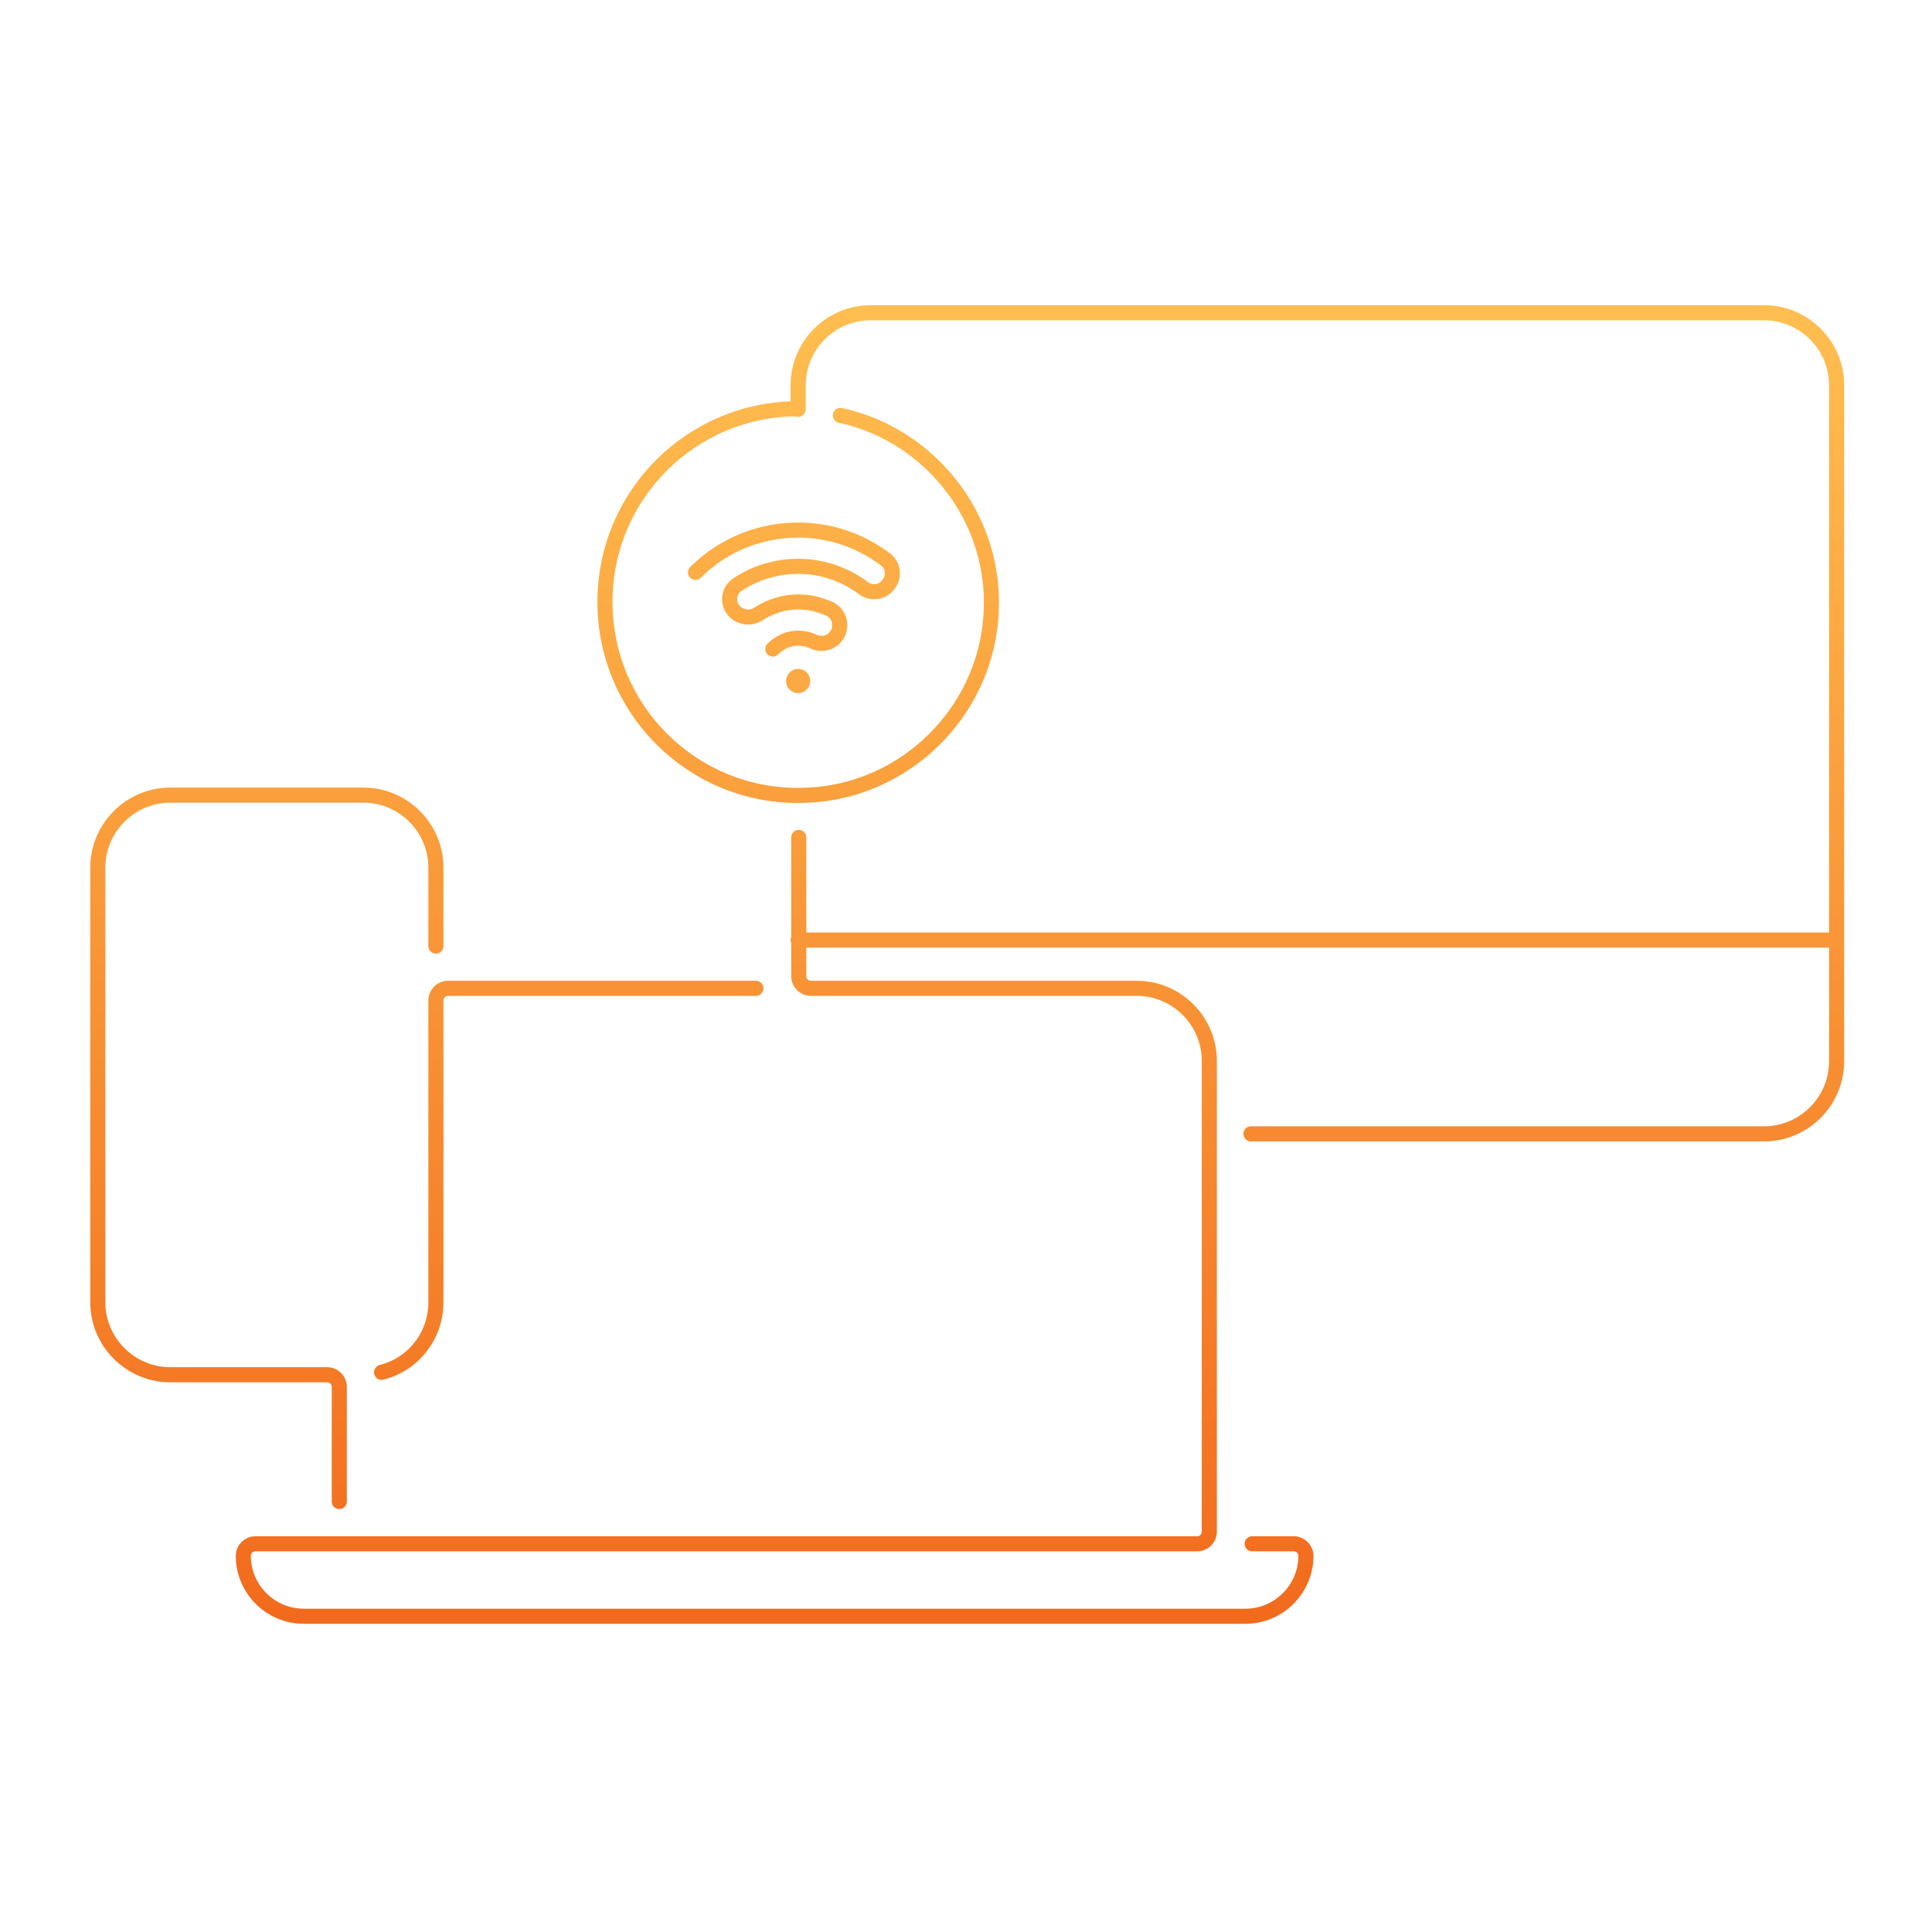 <svg xmlns="http://www.w3.org/2000/svg" width="320" height="320" fill="none" viewBox="0 0 320 320"><path stroke="url(#a)" stroke-linecap="round" stroke-linejoin="round" stroke-miterlimit="10" stroke-width="2.5" d="M132.2 67.8v-4c0-6.6 5.4-12 12-12h148c6.6 0 12 5.4 12 12v112c0 6.6-5.4 12-12 12h-85m-75-32.1h172m-179 8h-51c-1.1 0-2 .9-2 2v50c0 5.6-3.8 10.3-9 11.6m9-70.6v-13c0-6.6-5.4-12-12-12h-32c-6.6 0-12 5.4-12 12v72c0 6.6 5.4 12 12 12h26c1.1 0 2 .9 2 2v19m151.2 7h6.9c1.1 0 2 .9 2 2 0 5.5-4.5 10-10 10h-156c-5.5 0-10-4.5-10-10 0-1.1.9-2 2-2h156c1.1 0 2-.9 2-2v-78c0-6.6-5.4-12-12-12h-54c-1.1 0-2-.9-2-2v-23m6.9-69.9c15.4 3.3 27.1 18.3 24.7 35.5-2.1 15-14.8 26.7-30 27.4-18.4 1-33.7-13.7-33.7-32 0-17.7 14.3-32 32-32m-4.2 39.8c1.2-1.2 2.7-1.8 4.2-1.8.9 0 1.8.2 2.6.6 1.1.5 2.5.3 3.4-.6 1.4-1.4 1.1-3.9-.7-4.8-1.7-.8-3.5-1.2-5.3-1.2-2.3 0-4.6.7-6.6 2-1.2.8-2.9.6-3.9-.4-1.3-1.3-1.1-3.5.5-4.5 3-2 6.5-3 10-3 3.8 0 7.6 1.2 10.8 3.6 1.2.9 2.9.8 3.9-.3 1.3-1.3 1.2-3.4-.3-4.5-4.3-3.2-9.3-4.8-14.4-4.8-6.1 0-12.3 2.3-17 7"/><path fill="#FBA942" d="M132.2 114.8a2 2 0 1 0 0-4 2 2 0 0 0 0 4Z"/><defs><linearGradient id="a" x1="160.2" x2="160.2" y1="51.8" y2="267.7" gradientUnits="userSpaceOnUse"><stop stop-color="#FFBE4F"/><stop offset="1" stop-color="#F26B1D"/></linearGradient></defs></svg>